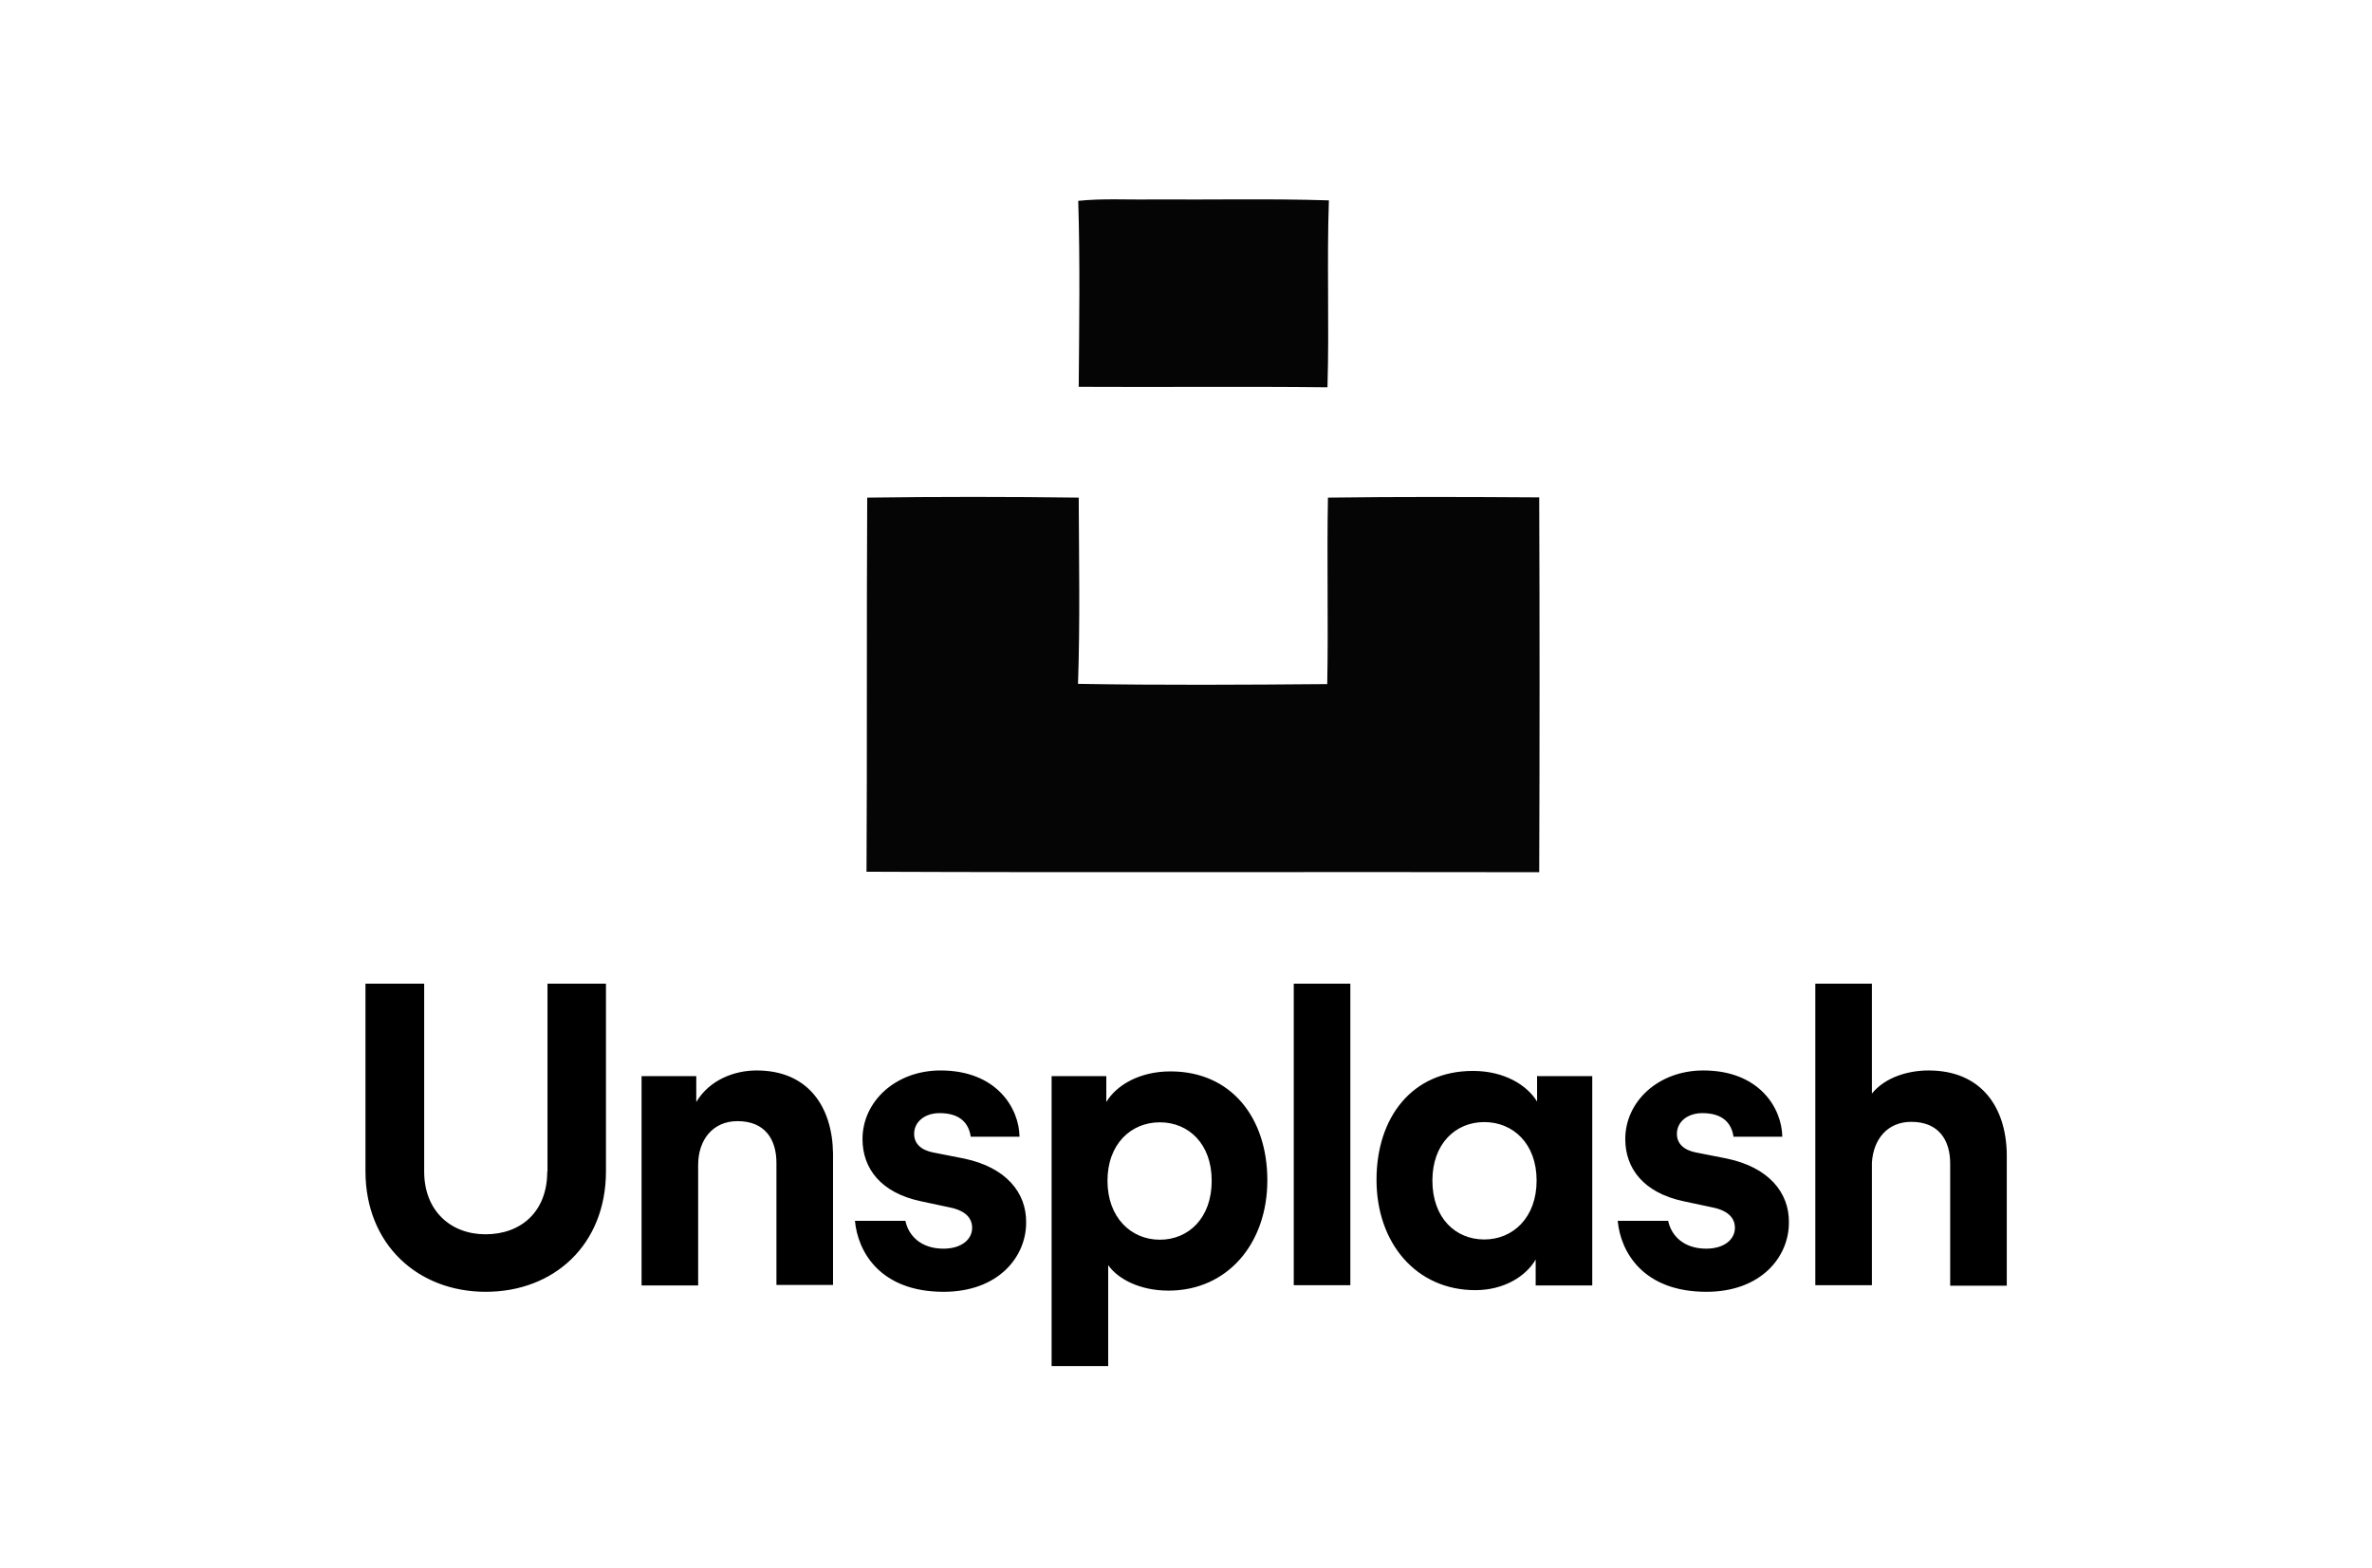 <?xml version="1.0" encoding="utf-8"?>
<!-- Generator: Adobe Illustrator 25.0.1, SVG Export Plug-In . SVG Version: 6.00 Build 0)  -->
<svg version="1.0" id="Layer_1" xmlns="http://www.w3.org/2000/svg" xmlns:xlink="http://www.w3.org/1999/xlink" x="0px" y="0px"
	 viewBox="0 0 1006 665" style="enable-background:new 0 0 1006 665;" xml:space="preserve">
<style type="text/css">
	.st0{fill:#050505;}
	.st1{fill:none;}
</style>
<path class="st0" d="M457.3,85.2c10.5-1.1,21.1-0.4,31.7-0.6c24.9,0.2,49.7-0.4,74.6,0.4c-0.9,26.4,0.2,52.9-0.6,79.3
	c-35.2-0.4-70.4,0-105.5-0.2C457.7,137.9,458.1,111.5,457.3,85.2 M367.8,211.1c29.9-0.4,59.8-0.4,89.7,0c0.1,26.3,0.6,52.7-0.3,79
	c35.2,0.6,70.5,0.4,105.7,0.1c0.5-26.4-0.2-52.8,0.3-79.1c29.9-0.4,59.8-0.3,89.6-0.1c0.2,53,0.2,106,0,159
	c-95.1-0.2-190.2,0.2-285.3-0.2C367.8,316.9,367.5,264,367.8,211.1"/>
<rect x="128" y="67" class="st1" width="750" height="531"/>
<path d="M232.1,497c0,16.9-11,26.6-26.2,26.6c-14.8,0-26-10-26-26.6v-79.7H155v79.5c0,31.3,22.4,51.2,51,51.2
	c28.9,0,51-19.9,51-51.2v-79.5h-24.8V497H232.1z M320.9,454.1c-9.6,0-20.1,4.1-25.6,13.4v-11h-23.2v88.8h24v-51.2
	c0-10.4,6.1-18.5,16.7-18.5c11.6,0,16.5,7.7,16.5,17.7v51.8h24v-55.9C353,469.7,342.9,454.1,320.9,454.1 M409,491.5l-13.2-2.6
	c-5.1-1-8.1-3.7-8.1-7.9c0-5.1,4.5-8.8,10.8-8.8c8.9,0,12.4,4.5,13.2,10h20.7c-0.2-12.2-9.8-28.1-33.5-28.1
	c-19.1,0-33.1,13.2-33.1,29.1c0,12.4,7.7,22.8,24.8,26.4l12.2,2.6c6.9,1.4,9.5,4.7,9.5,8.7c0,4.7-4.3,8.8-12.2,8.8
	c-9.5,0-14.8-5.5-16.1-11.8h-21.4c1.2,13.2,10.8,30.1,37.6,30.1c23.2,0,35-14.8,35-29.3C435.4,505.8,426.5,495.2,409,491.5
	 M537.5,500.7c0,26.8-16.9,46.8-41.9,46.8c-12.2,0-21.4-4.9-25.6-10.8v42.8h-24v-123h23.2v11c4.1-6.9,13.8-13,27.2-13
	C522.4,454.5,537.5,474.4,537.5,500.7 M513.9,500.9c0-15.7-9.8-24.8-22-24.8s-22.2,9.2-22.2,24.8s10,25,22.2,25
	S513.9,516.7,513.9,500.9 M652.1,456.5h23.2v88.8h-24v-11c-4.1,7.1-13.4,13-25.6,13c-25,0-41.9-19.9-41.9-46.8
	c0-26.4,15-46.2,40.9-46.2c13.4,0,23,6.1,27.2,13v-10.9H652.1z M651.7,500.8c0-15.7-10-24.8-22.2-24.8c-12.2,0-22,9.2-22,24.8
	c0,15.9,9.8,25,22,25S651.7,516.5,651.7,500.8 M548.7,545.2h24V417.3h-24V545.2z M817.9,454.1c-8.5,0-18.3,2.8-24,9.8v-46.6h-24
	v127.9h24v-52c0.6-9.8,6.5-17.3,16.7-17.3c11.6,0,16.5,7.7,16.5,17.7v51.8h24v-55.9C850.8,469.8,840.4,454.1,817.9,454.1
	 M732.5,491.5l-13.2-2.6c-5.1-1-8.1-3.7-8.1-7.9c0-5.1,4.5-8.8,10.8-8.8c8.9,0,12.4,4.5,13.2,10h20.7c-0.2-12.2-9.8-28.1-33.5-28.1
	c-19.1,0-33.1,13.2-33.1,29.1c0,12.4,7.7,22.8,24.8,26.4l12.2,2.6c6.9,1.4,9.5,4.7,9.5,8.7c0,4.7-4.3,8.8-12.2,8.8
	c-9.5,0-14.8-5.5-16.1-11.8h-21.4c1.2,13.2,10.8,30.1,37.6,30.1c23.2,0,35-14.8,35-29.3C758.9,505.8,750,495.2,732.5,491.5"/>
</svg>
